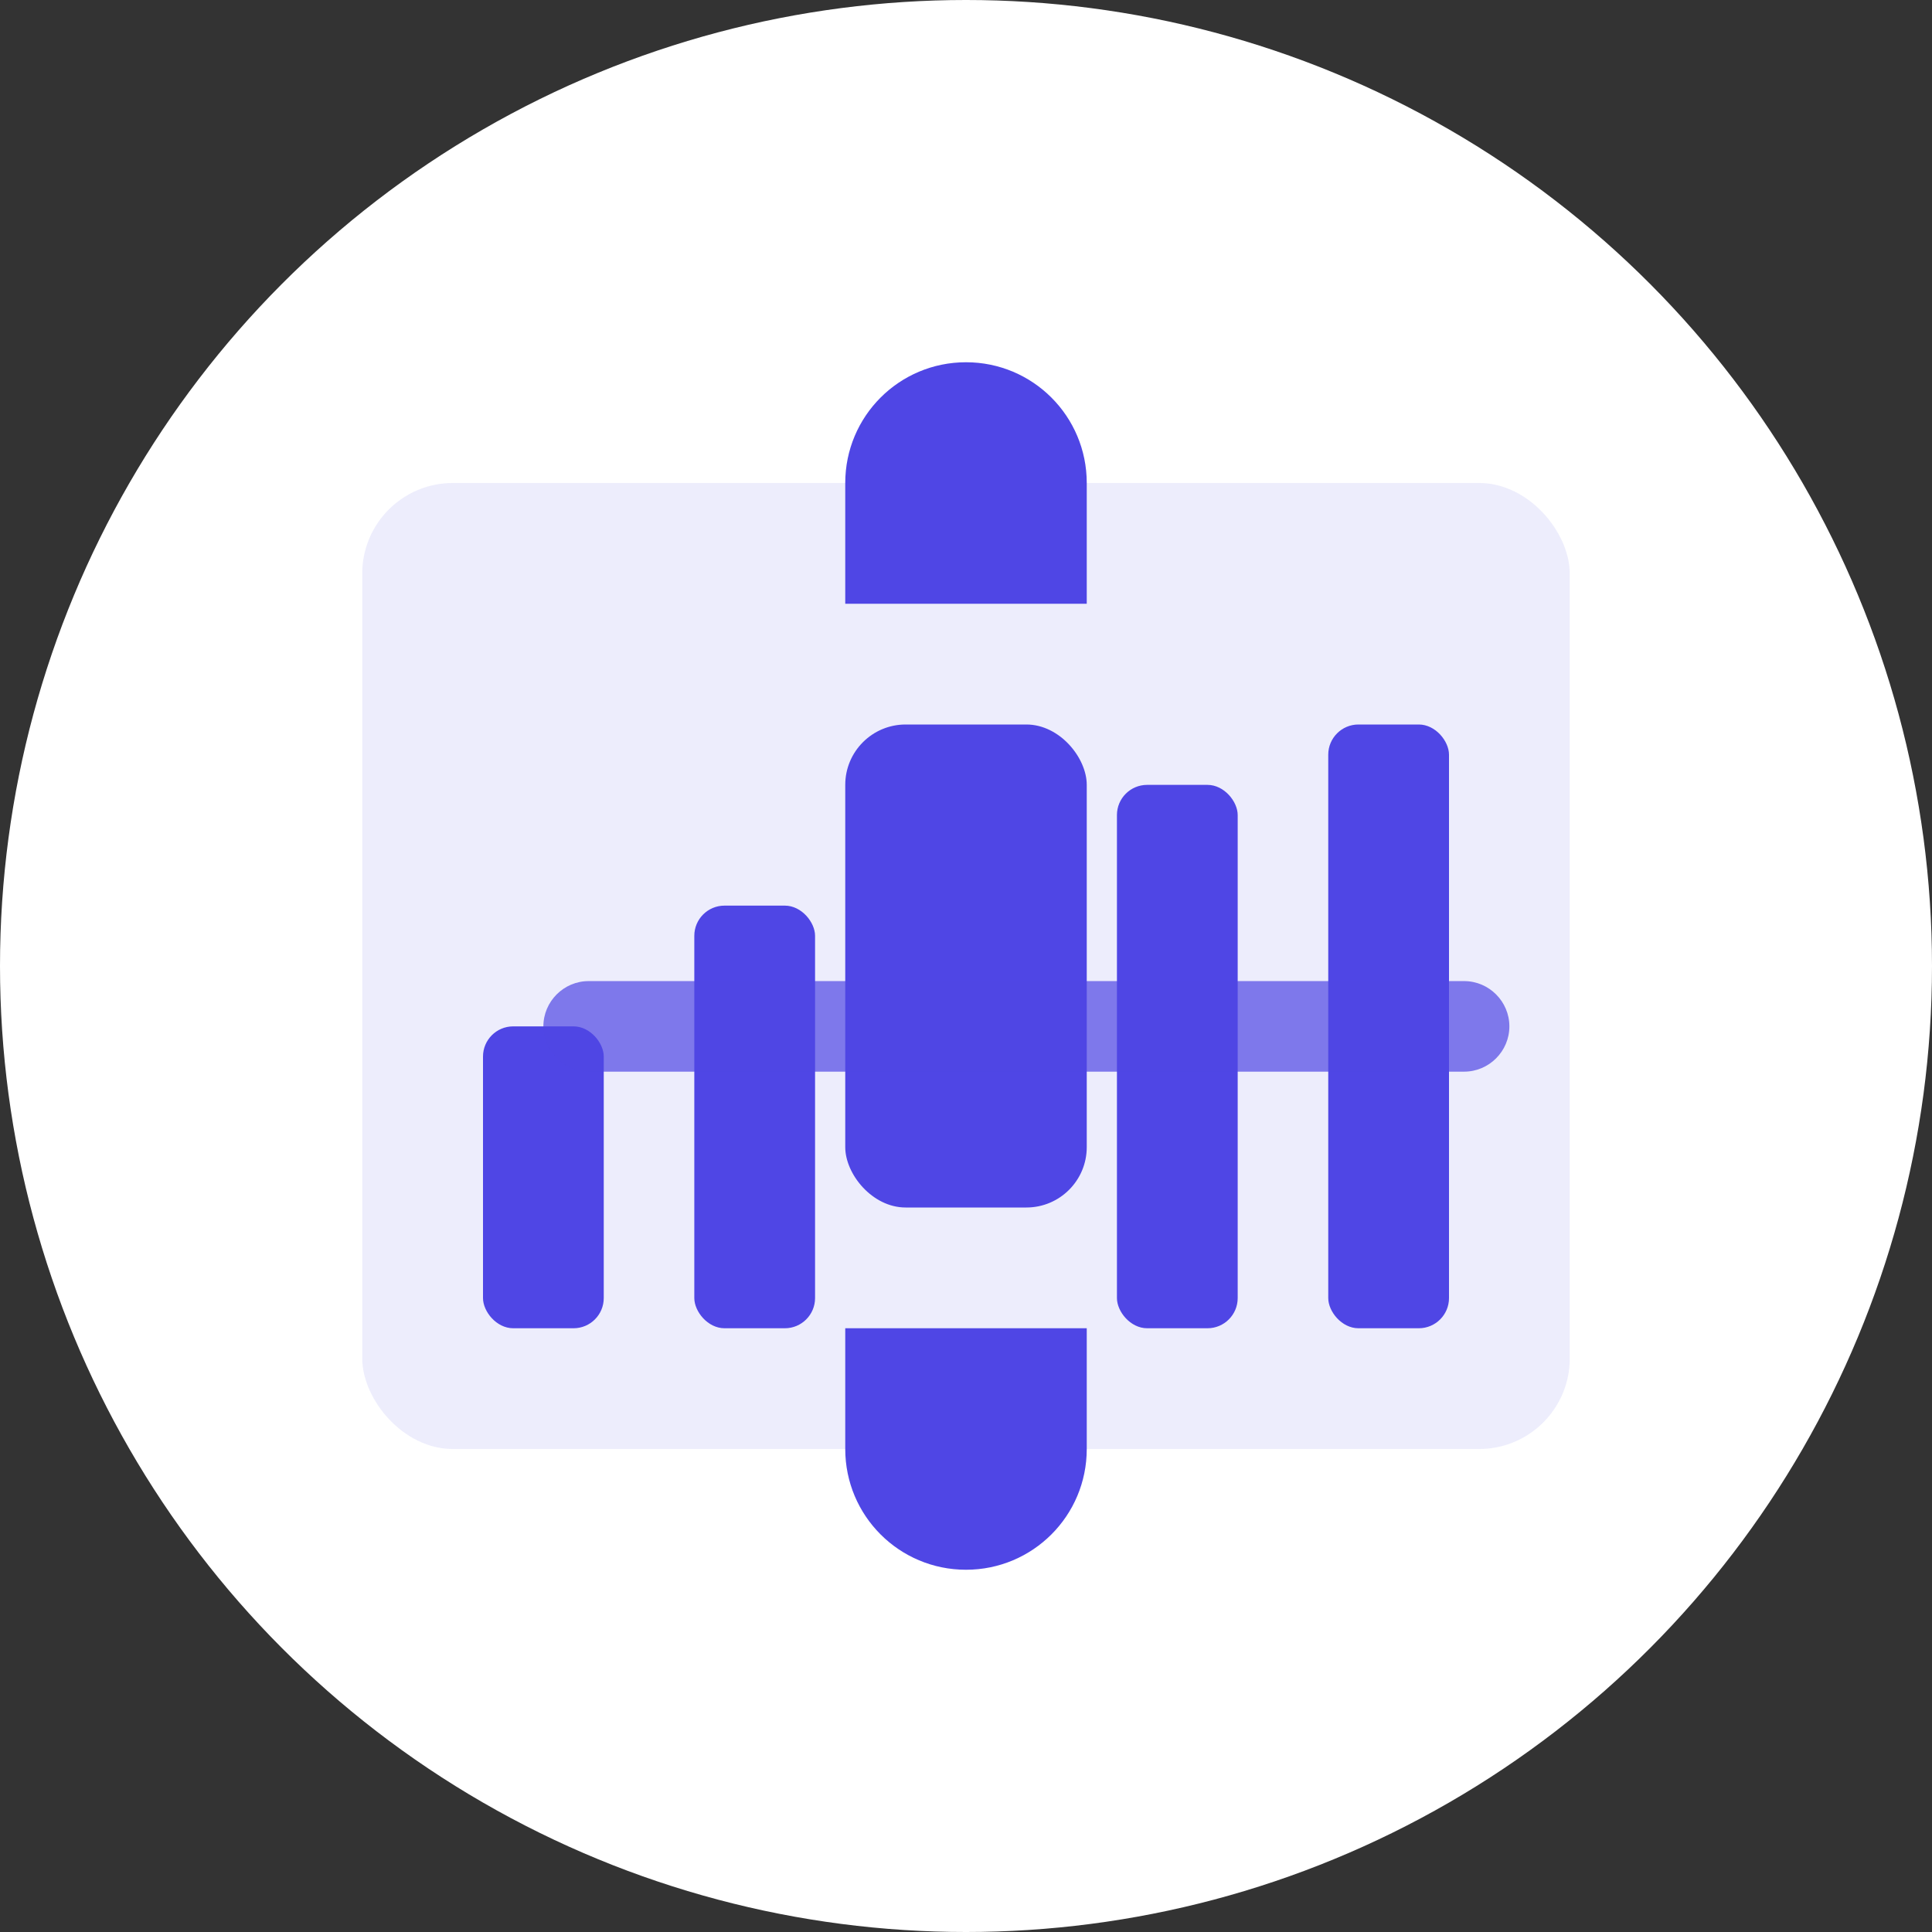 <svg xmlns="http://www.w3.org/2000/svg" viewBox="0 0 512 512" width="512" height="512">
  <rect x="0" y="0" width="512" height="512" fill="#333333" stroke="none"/>
  <!-- Background Circle -->
  <circle cx="256" cy="256" r="256" fill="#ffffff"/>
  
  <!-- Chart Background -->
  <rect x="96" y="128" width="320" height="256" rx="24" ry="24" fill="#4F46E5" opacity="0.1"/>
  
  <!-- Main Icon Elements -->
  <g fill="#4F46E5">
    <!-- Dollar Symbol -->
    <path d="M256 96c-17.7 0-32 14.3-32 32v32h64v-32c0-17.7-14.3-32-32-32zm0 320c17.7 0 32-14.3 32-32v-32h-64v32c0 17.7 14.3 32 32 32z"/>
    <rect x="224" y="192" width="64" height="128" rx="16" ry="16"/>
    
    <!-- Chart Bars -->
    <rect x="128" y="272" width="32" height="80" rx="8" ry="8"/>
    <rect x="184" y="240" width="32" height="112" rx="8" ry="8"/>
    <rect x="296" y="208" width="32" height="144" rx="8" ry="8"/>
    <rect x="352" y="192" width="32" height="160" rx="8" ry="8"/>
    
    <!-- Connecting Line -->
    <path d="M144 272c0-6.6 5.4-12 12-12h232c6.6 0 12 5.4 12 12s-5.4 12-12 12H156c-6.6 0-12-5.4-12-12z" opacity="0.7"/>
  </g>
</svg>
